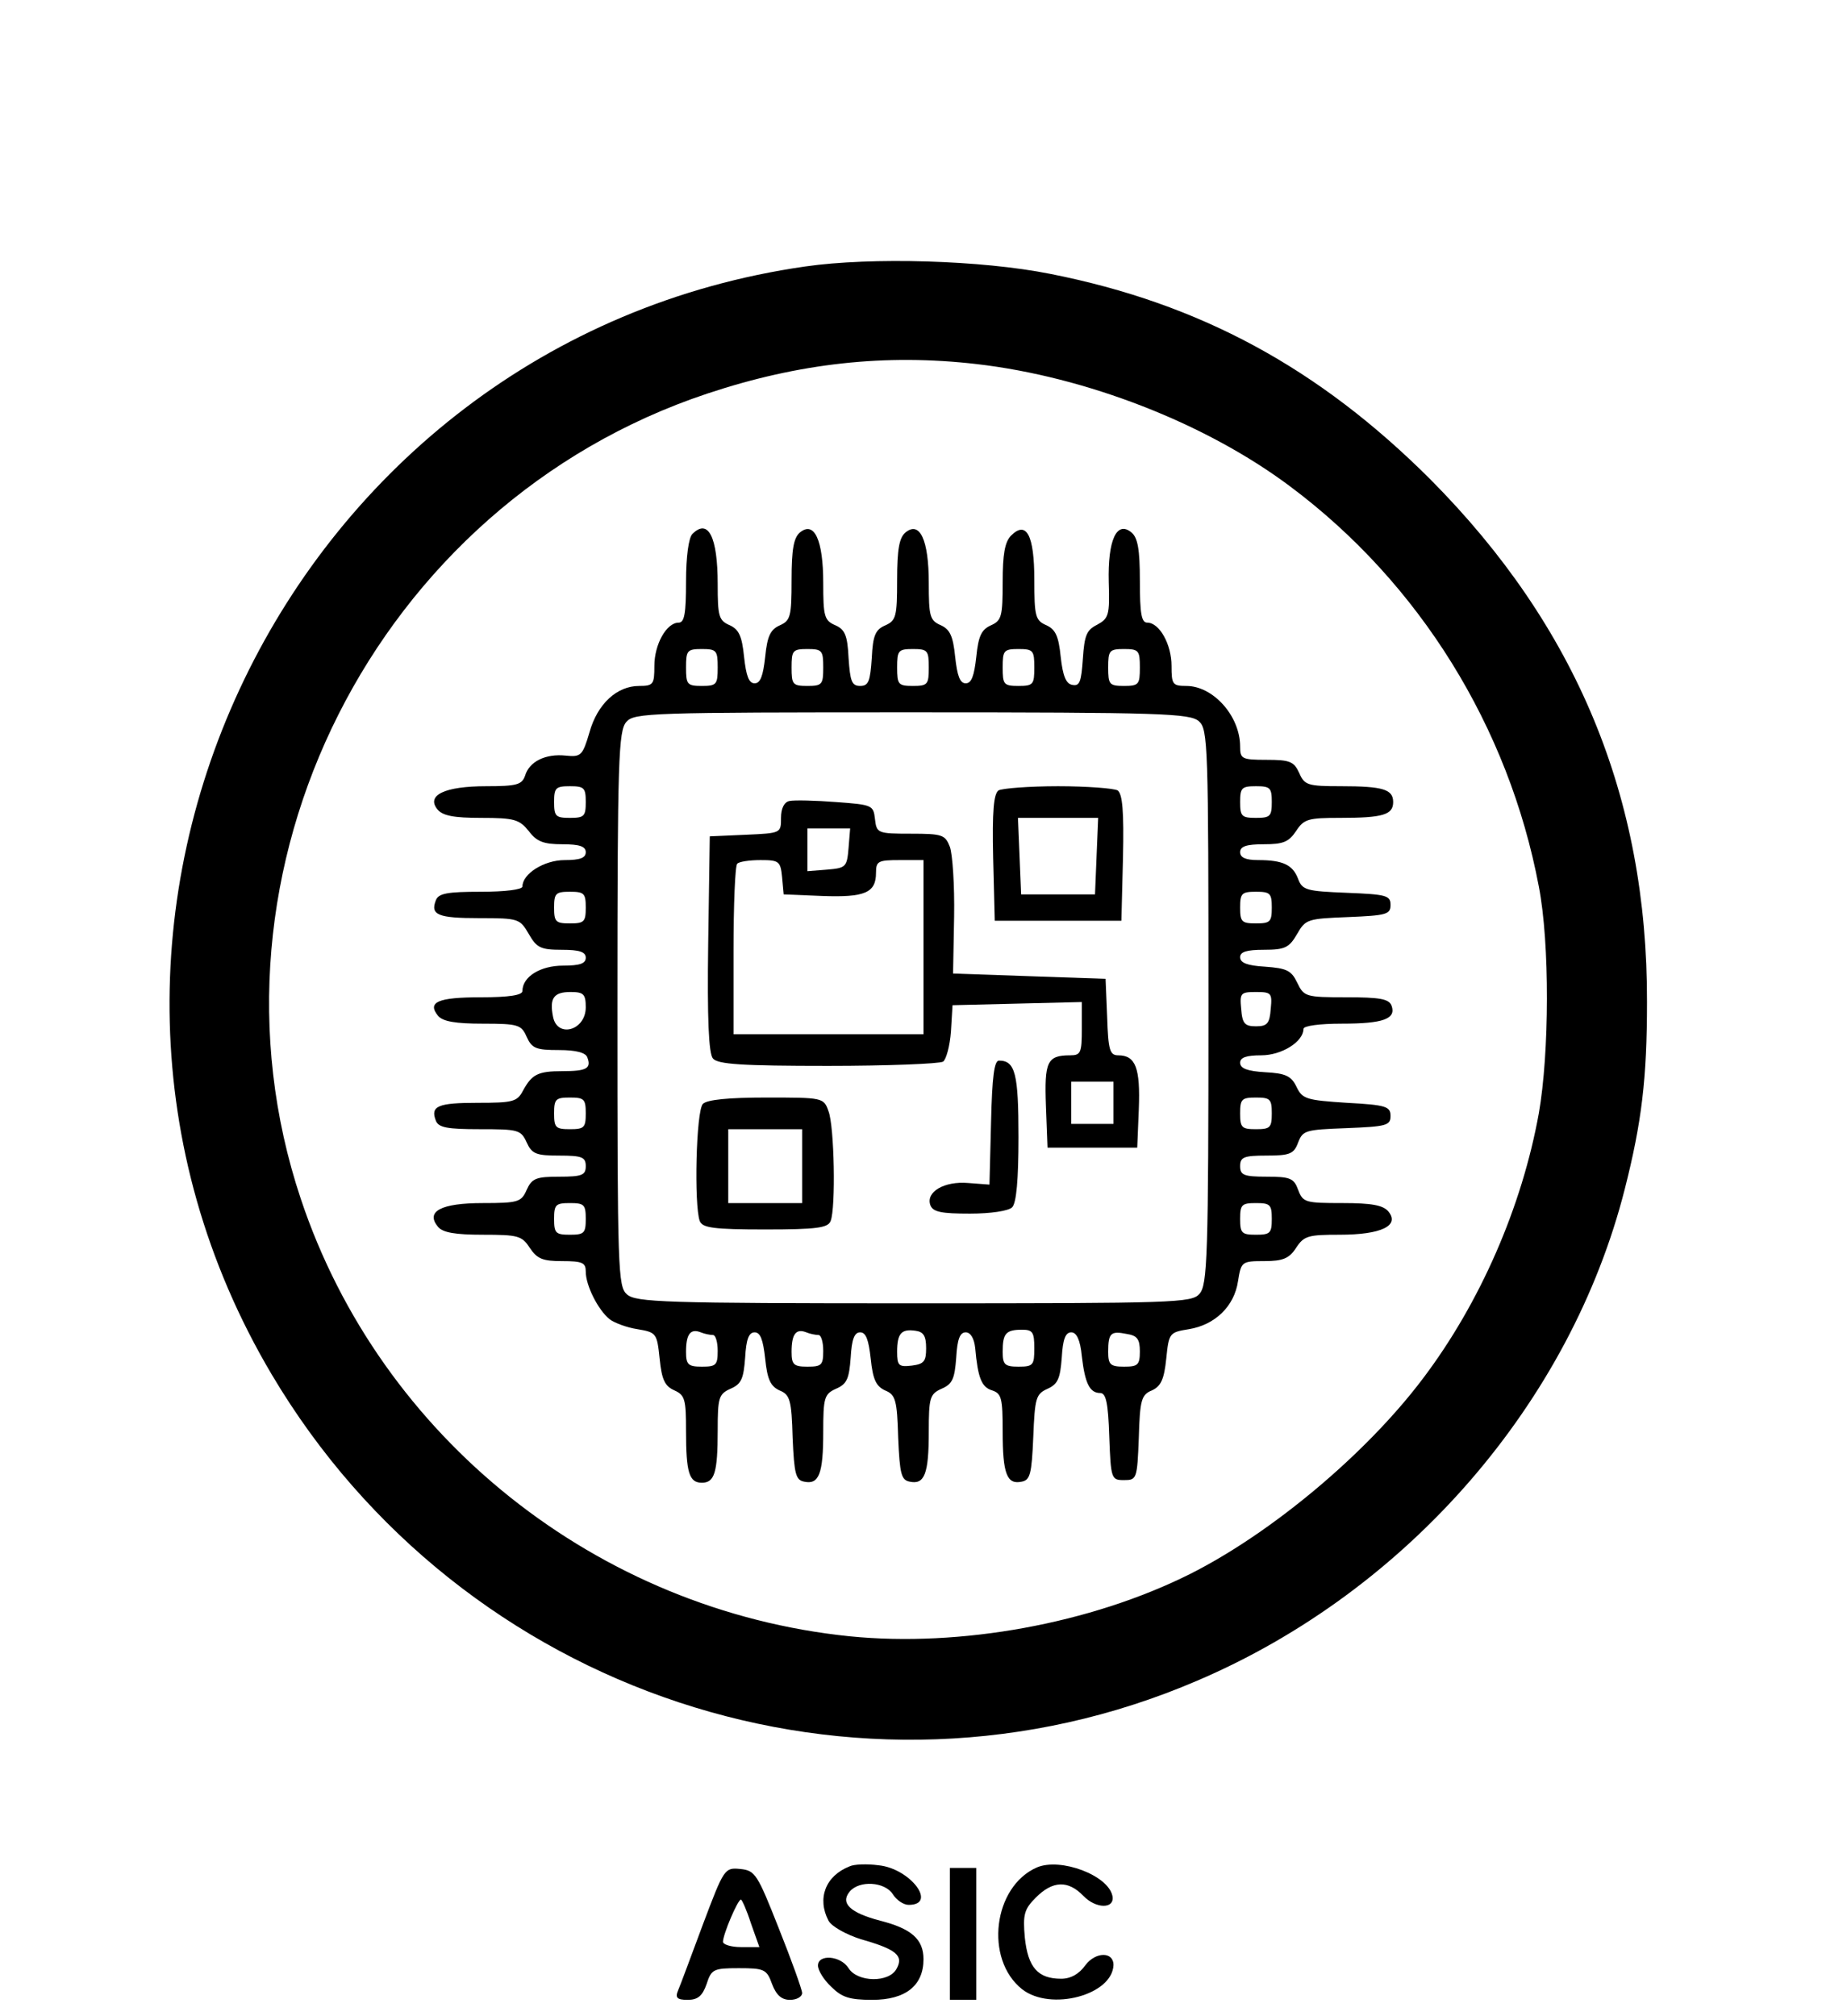 <?xml version="1.0" standalone="no"?>
<!DOCTYPE svg PUBLIC "-//W3C//DTD SVG 20010904//EN"
 "http://www.w3.org/TR/2001/REC-SVG-20010904/DTD/svg10.dtd">
<svg version="1.0" xmlns="http://www.w3.org/2000/svg"
 width="350pt" height="382pt" viewBox="0 0 350 382"
 preserveAspectRatio="xMidYMid meet">

<g transform="translate(0,382) scale(0.1,-0.1)"
fill="#000000" stroke="none">
<path d="M1526 3315 c-983 -141 -1516 -1248 -1011 -2100 360 -607 1112 -856
1754 -580 398 170 707 526 810 932 32 126 42 209 42 354 1 388 -134 712 -410
990 -211 211 -437 334 -721 390 -130 26 -339 32 -464 14z m325 -185 c207 -24
434 -112 594 -232 245 -183 414 -456 471 -758 21 -108 20 -316 0 -430 -32
-177 -111 -359 -220 -503 -107 -142 -286 -292 -441 -370 -188 -94 -435 -139
-645 -118 -478 49 -889 376 -1040 829 -208 623 142 1317 770 1526 174 58 338
76 511 56z"/>
<path d="M1312 2808 c-7 -7 -12 -43 -12 -90 0 -61 -3 -78 -14 -78 -23 0 -46
-41 -46 -82 0 -35 -2 -38 -29 -38 -42 0 -79 -34 -94 -88 -13 -44 -16 -47 -45
-44 -38 4 -69 -11 -77 -38 -6 -17 -15 -20 -74 -20 -78 0 -114 -17 -92 -44 10
-12 31 -16 83 -16 63 0 72 -3 90 -25 15 -20 28 -25 64 -25 32 0 44 -4 44 -15
0 -11 -11 -15 -40 -15 -39 0 -80 -26 -80 -50 0 -6 -33 -10 -79 -10 -63 0 -80
-3 -85 -16 -11 -28 4 -34 82 -34 75 0 77 -1 94 -30 15 -26 22 -30 63 -30 33 0
45 -4 45 -15 0 -11 -11 -15 -43 -15 -43 0 -77 -21 -77 -48 0 -8 -25 -12 -79
-12 -81 0 -102 -9 -81 -35 9 -11 34 -15 85 -15 67 0 73 -2 83 -25 10 -22 18
-25 61 -25 33 0 51 -5 54 -14 8 -21 -2 -26 -47 -26 -47 0 -58 -6 -75 -37 -11
-21 -19 -23 -86 -23 -75 0 -90 -6 -79 -34 5 -13 22 -16 83 -16 73 0 78 -1 89
-25 10 -22 18 -25 62 -25 43 0 50 -3 50 -20 0 -17 -7 -20 -50 -20 -44 0 -52
-3 -62 -25 -10 -23 -16 -25 -83 -25 -80 0 -109 -16 -85 -45 9 -11 33 -15 85
-15 67 0 74 -2 89 -25 14 -21 25 -25 61 -25 39 0 45 -3 45 -20 0 -26 23 -72
45 -90 9 -7 33 -16 53 -19 36 -6 37 -8 42 -56 4 -40 10 -52 28 -60 20 -9 22
-17 22 -77 0 -79 6 -98 30 -98 24 0 30 19 30 99 0 62 2 69 24 79 21 9 25 19
28 59 2 35 7 48 18 48 11 0 16 -14 20 -50 4 -39 10 -52 27 -60 20 -8 23 -18
25 -90 3 -69 6 -80 22 -83 28 -6 36 15 36 94 0 65 2 72 24 82 21 9 25 19 28
59 2 35 7 48 18 48 11 0 16 -14 20 -50 4 -39 10 -52 27 -60 20 -8 23 -18 25
-90 3 -69 6 -80 22 -83 28 -6 36 15 36 94 0 65 2 72 24 82 21 9 25 19 28 59 2
35 7 48 18 48 9 0 16 -11 18 -30 5 -56 12 -74 32 -80 18 -6 20 -15 20 -78 0
-80 8 -101 36 -95 16 3 19 14 22 84 3 75 5 82 27 92 20 9 24 20 27 59 2 35 7
48 18 48 10 0 17 -14 20 -45 6 -52 15 -70 35 -70 11 0 15 -20 17 -82 3 -81 4
-83 28 -83 24 0 25 2 28 80 2 72 5 82 25 90 17 8 23 21 27 60 5 49 6 50 43 56
49 8 86 43 93 91 6 37 7 38 50 38 35 0 47 5 60 25 15 23 23 25 83 25 78 0 114
17 92 44 -10 12 -32 16 -87 16 -70 0 -75 1 -84 25 -8 22 -15 25 -60 25 -43 0
-50 3 -50 20 0 17 7 20 50 20 44 0 52 3 60 25 9 23 14 24 92 27 75 3 83 5 83
23 0 18 -8 21 -83 25 -76 5 -84 7 -95 30 -10 21 -21 26 -60 28 -33 2 -47 7
-47 18 0 10 12 14 40 14 39 0 80 26 80 50 0 6 31 10 73 10 78 0 103 9 94 34
-5 13 -22 16 -86 16 -77 0 -80 1 -93 28 -11 23 -20 27 -61 30 -33 2 -47 7 -47
18 0 10 12 14 45 14 40 0 48 4 63 30 16 28 20 29 97 32 72 3 80 5 80 23 0 18
-8 20 -83 23 -76 3 -84 5 -92 26 -10 27 -29 36 -76 36 -24 0 -34 5 -34 15 0
11 12 15 45 15 36 0 47 4 61 25 15 23 23 25 84 25 81 0 100 6 100 30 0 24 -19
30 -99 30 -63 0 -69 2 -79 25 -10 22 -18 25 -62 25 -47 0 -50 2 -50 25 0 58
-51 115 -102 115 -26 0 -28 3 -28 38 0 41 -23 82 -46 82 -11 0 -14 17 -14 79
0 60 -4 82 -16 92 -28 23 -45 -15 -43 -94 2 -63 0 -69 -22 -81 -20 -10 -24
-20 -27 -64 -3 -44 -6 -53 -20 -50 -12 2 -18 17 -22 53 -4 40 -10 52 -27 60
-21 9 -23 17 -23 86 0 85 -15 113 -44 84 -12 -12 -16 -36 -16 -88 0 -65 -2
-73 -22 -82 -18 -8 -24 -20 -28 -60 -4 -36 -9 -50 -20 -50 -11 0 -16 14 -20
50 -4 40 -10 52 -27 60 -21 9 -23 17 -23 80 0 82 -17 118 -44 96 -12 -10 -16
-32 -16 -90 0 -69 -2 -77 -22 -86 -19 -8 -24 -19 -26 -62 -3 -44 -6 -53 -22
-53 -16 0 -19 9 -22 53 -2 43 -7 54 -25 62 -21 9 -23 17 -23 80 0 82 -17 118
-44 96 -12 -10 -16 -32 -16 -90 0 -69 -2 -77 -22 -86 -18 -8 -24 -20 -28 -60
-4 -36 -9 -50 -20 -50 -11 0 -16 14 -20 50 -4 40 -10 52 -27 60 -21 9 -23 17
-23 78 0 90 -18 125 -48 95z m48 -253 c0 -32 -2 -35 -30 -35 -28 0 -30 3 -30
35 0 32 2 35 30 35 28 0 30 -3 30 -35z m200 0 c0 -32 -2 -35 -30 -35 -28 0
-30 3 -30 35 0 32 2 35 30 35 28 0 30 -3 30 -35z m200 0 c0 -32 -2 -35 -30
-35 -28 0 -30 3 -30 35 0 32 2 35 30 35 28 0 30 -3 30 -35z m200 0 c0 -32 -2
-35 -30 -35 -28 0 -30 3 -30 35 0 32 2 35 30 35 28 0 30 -3 30 -35z m200 0 c0
-32 -2 -35 -30 -35 -28 0 -30 3 -30 35 0 32 2 35 30 35 28 0 30 -3 30 -35z
m112 -102 c17 -15 18 -45 18 -541 0 -475 -2 -527 -17 -544 -15 -17 -45 -18
-541 -18 -475 0 -527 2 -544 17 -17 15 -18 45 -18 541 0 475 2 527 17 544 15
17 45 18 541 18 475 0 527 -2 544 -17z m-1162 -153 c0 -27 -3 -30 -30 -30 -27
0 -30 3 -30 30 0 27 3 30 30 30 27 0 30 -3 30 -30z m1300 0 c0 -27 -3 -30 -30
-30 -27 0 -30 3 -30 30 0 27 3 30 30 30 27 0 30 -3 30 -30z m-1300 -200 c0
-27 -3 -30 -30 -30 -27 0 -30 3 -30 30 0 27 3 30 30 30 27 0 30 -3 30 -30z
m1300 0 c0 -27 -3 -30 -30 -30 -27 0 -30 3 -30 30 0 27 3 30 30 30 27 0 30 -3
30 -30z m-1300 -189 c0 -44 -54 -59 -62 -18 -7 35 1 47 33 47 25 0 29 -4 29
-29z m1298 -3 c-2 -28 -7 -33 -28 -33 -21 0 -26 5 -28 33 -3 30 -1 32 28 32
29 0 31 -2 28 -32z m-1298 -198 c0 -27 -3 -30 -30 -30 -27 0 -30 3 -30 30 0
27 3 30 30 30 27 0 30 -3 30 -30z m1300 0 c0 -27 -3 -30 -30 -30 -27 0 -30 3
-30 30 0 27 3 30 30 30 27 0 30 -3 30 -30z m-1300 -200 c0 -27 -3 -30 -30 -30
-27 0 -30 3 -30 30 0 27 3 30 30 30 27 0 30 -3 30 -30z m1300 0 c0 -27 -3 -30
-30 -30 -27 0 -30 3 -30 30 0 27 3 30 30 30 27 0 30 -3 30 -30z m-1059 -220
c5 0 9 -13 9 -30 0 -27 -3 -30 -30 -30 -26 0 -30 4 -30 28 0 33 8 45 28 37 7
-3 18 -5 23 -5z m200 0 c5 0 9 -13 9 -30 0 -27 -3 -30 -30 -30 -26 0 -30 4
-30 28 0 33 8 45 28 37 7 -3 18 -5 23 -5z m204 -25 c0 -25 -4 -30 -27 -33 -25
-3 -28 0 -28 26 0 35 8 44 35 40 15 -2 20 -10 20 -33z m205 0 c0 -32 -2 -35
-30 -35 -26 0 -30 4 -30 28 0 35 6 42 37 42 20 0 23 -5 23 -35z m200 -6 c0
-26 -4 -29 -30 -29 -26 0 -30 4 -30 28 0 36 5 40 35 34 20 -3 25 -10 25 -33z"/>
<path d="M1892 2322 c-9 -7 -12 -39 -10 -128 l3 -119 120 0 120 0 3 119 c2 89
-1 121 -10 128 -7 4 -58 8 -113 8 -55 0 -106 -4 -113 -8z m186 -124 l-3 -73
-70 0 -70 0 -3 73 -3 72 76 0 76 0 -3 -72z"/>
<path d="M1496 2302 c-10 -2 -16 -14 -16 -32 0 -29 0 -29 -67 -32 l-68 -3 -3
-204 c-2 -142 1 -208 9 -217 9 -11 55 -14 218 -14 113 0 211 4 218 8 6 4 13
30 15 57 l3 50 123 3 122 3 0 -51 c0 -45 -2 -50 -22 -50 -44 0 -49 -12 -46
-96 l3 -79 85 0 85 0 3 73 c3 78 -6 102 -39 102 -16 0 -19 10 -21 73 l-3 72
-145 5 -144 5 2 108 c1 59 -3 118 -8 132 -9 23 -14 25 -74 25 -63 0 -65 1 -68
28 -3 26 -5 27 -74 32 -39 3 -79 4 -88 2z m112 -89 c-3 -36 -5 -38 -40 -41
l-38 -3 0 40 0 41 41 0 40 0 -3 -37z m-126 -55 l3 -33 73 -3 c81 -3 102 6 102
44 0 22 4 24 45 24 l45 0 0 -165 0 -165 -180 0 -180 0 0 158 c0 87 3 162 7
165 3 4 23 7 44 7 35 0 38 -2 41 -32z m628 -428 l0 -40 -40 0 -40 0 0 40 0 40
40 0 40 0 0 -40z"/>
<path d="M1878 1693 l-3 -118 -40 3 c-46 4 -81 -17 -72 -42 5 -13 21 -16 75
-16 39 0 73 5 80 12 8 8 12 52 12 133 0 120 -6 145 -37 145 -9 0 -13 -31 -15
-117z"/>
<path d="M1332 1728 c-13 -13 -17 -192 -6 -222 5 -13 26 -16 124 -16 98 0 119
3 124 16 10 25 7 180 -4 208 -9 26 -11 26 -118 26 -71 0 -112 -4 -120 -12z
m188 -118 l0 -70 -70 0 -70 0 0 70 0 70 70 0 70 0 0 -70z"/>
<path d="M1610 283 c-46 -18 -62 -61 -40 -103 6 -11 33 -26 61 -35 67 -19 82
-31 68 -56 -14 -27 -74 -26 -91 1 -15 24 -58 27 -58 5 0 -9 11 -27 25 -40 20
-20 34 -25 78 -25 63 0 97 27 97 77 0 38 -23 58 -82 73 -57 15 -76 33 -58 55
18 22 67 19 82 -5 7 -11 20 -20 30 -20 55 0 3 69 -57 75 -22 3 -47 2 -55 -2z"/>
<path d="M1965 281 c-83 -36 -100 -174 -28 -231 54 -42 171 -11 173 46 0 26
-34 25 -53 0 -12 -17 -28 -26 -46 -26 -44 0 -63 21 -69 78 -4 44 -1 54 21 76
32 32 61 33 90 3 24 -25 60 -25 55 0 -8 39 -98 73 -143 54z"/>
<path d="M1332 173 c-22 -59 -43 -116 -47 -125 -6 -14 -2 -18 18 -18 19 0 28
7 36 30 9 28 13 30 61 30 48 0 53 -2 63 -30 8 -21 18 -30 34 -30 13 0 23 6 23
13 0 6 -20 62 -44 122 -41 104 -45 110 -73 113 -30 3 -31 1 -71 -105z m91 2
l16 -45 -35 0 c-19 0 -34 5 -34 10 0 14 28 80 34 80 2 0 11 -20 19 -45z"/>
<path d="M1800 155 l0 -125 25 0 25 0 0 125 0 125 -25 0 -25 0 0 -125z"/>
</g>
</svg>
